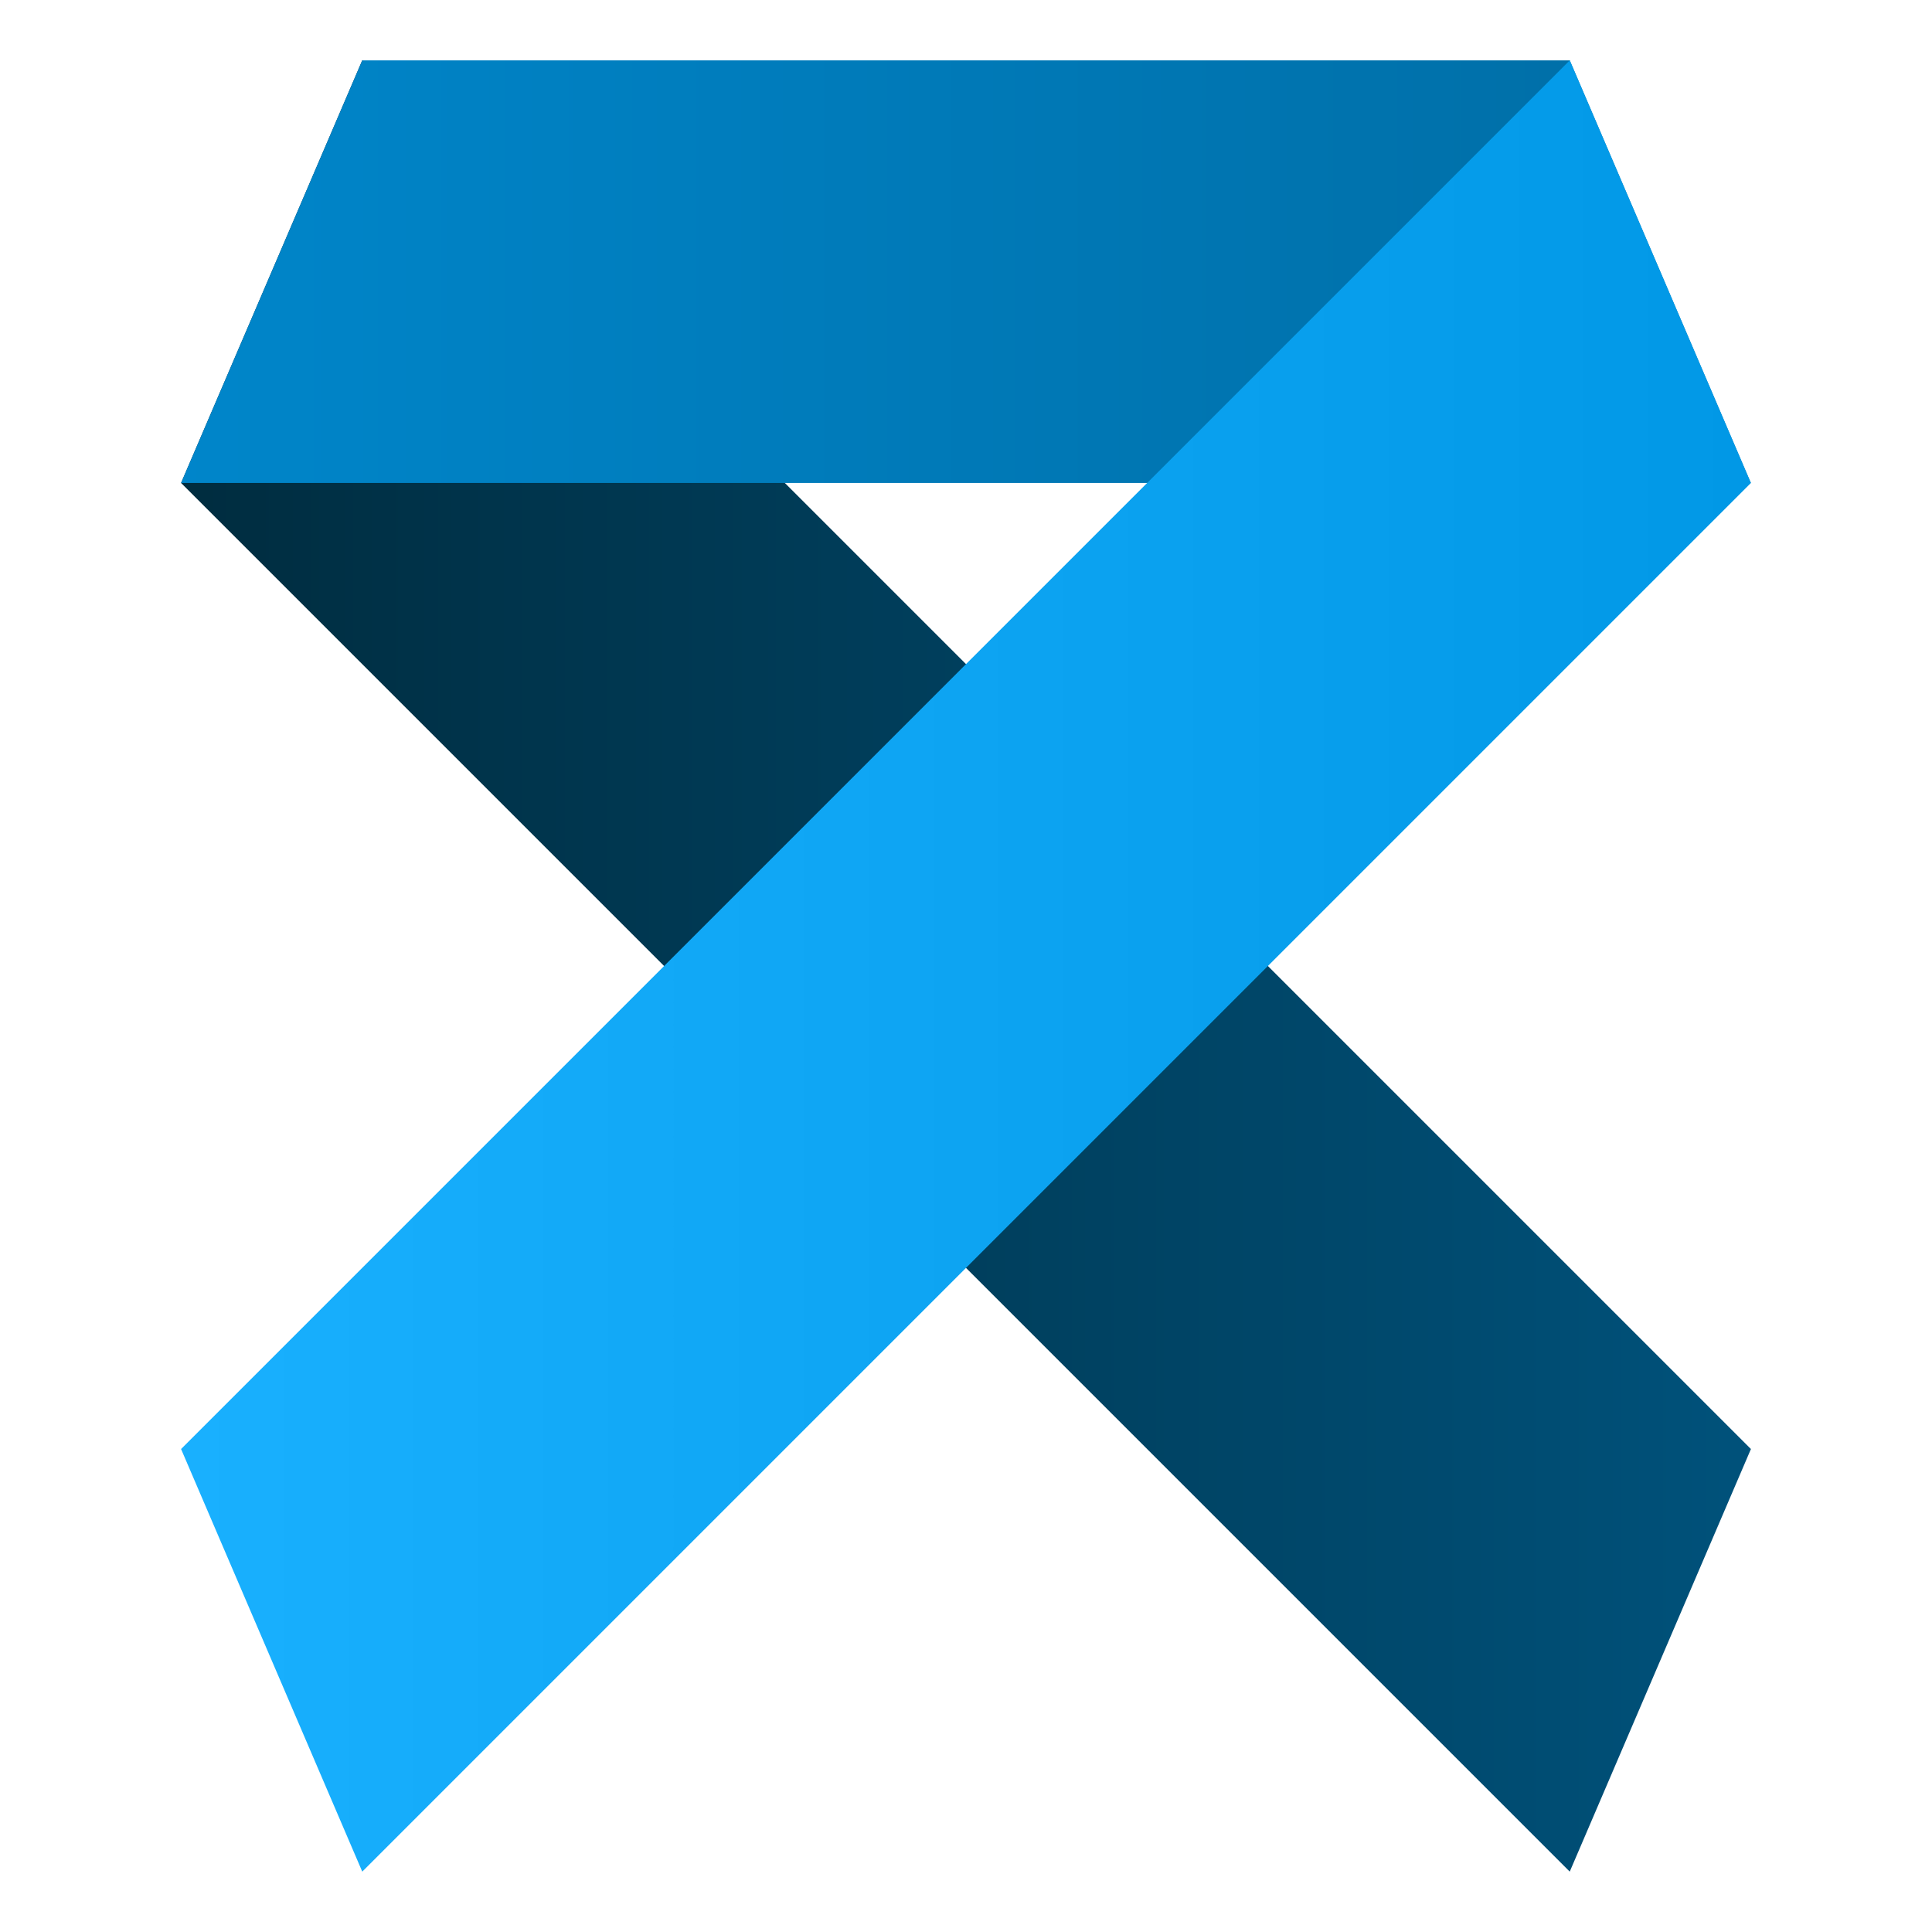 <?xml version="1.0" encoding="UTF-8" standalone="no"?>
<svg
   xmlns:dc="http://purl.org/dc/elements/1.1/"
   xmlns:cc="http://creativecommons.org/ns#"
   xmlns:rdf="http://www.w3.org/1999/02/22-rdf-syntax-ns#"
   xmlns:svg="http://www.w3.org/2000/svg"
   xmlns="http://www.w3.org/2000/svg"
   xmlns:xlink="http://www.w3.org/1999/xlink"
   xmlns:sodipodi="http://sodipodi.sourceforge.net/DTD/sodipodi-0.dtd"
   xmlns:inkscape="http://www.inkscape.org/namespaces/inkscape"
   width="64"
   height="64"
   viewBox="0 0 16.933 16.933"
   version="1.1"
   id="svg8"
   inkscape:version="1.0.2-2 (e86c870879, 2021-01-15)"
   sodipodi:docname="Inzuki03a.svg"
   inkscape:export-filename="C:\Users\madson.silva\Documents\Projects\inzuki\public\icons\Inzuki03a.png"
   inkscape:export-xdpi="768"
   inkscape:export-ydpi="768">
  <defs
     id="defs2">
    <linearGradient
       inkscape:collect="always"
       id="linearGradient970">
      <stop
         style="stop-color:#00537d;stop-opacity:1"
         offset="0"
         id="stop966" />
      <stop
         style="stop-color:#002b3d;stop-opacity:1"
         offset="1"
         id="stop968" />
    </linearGradient>
    <linearGradient
       inkscape:collect="always"
       id="linearGradient925-4">
      <stop
         style="stop-color:#0087cc;stop-opacity:1"
         offset="0"
         id="stop921" />
      <stop
         style="stop-color:#006ca3;stop-opacity:1"
         offset="1"
         id="stop923" />
    </linearGradient>
    <linearGradient
       inkscape:collect="always"
       id="linearGradient917">
      <stop
         style="stop-color:#1ab1ff;stop-opacity:1"
         offset="0"
         id="stop913" />
      <stop
         style="stop-color:#0097e5;stop-opacity:1"
         offset="1"
         id="stop915" />
    </linearGradient>
    <linearGradient
       inkscape:collect="always"
       xlink:href="#linearGradient917"
       id="linearGradient919"
       x1="1.058"
       y1="6.879"
       x2="15.875"
       y2="6.879"
       gradientUnits="userSpaceOnUse" />
    <linearGradient
       inkscape:collect="always"
       xlink:href="#linearGradient925-4"
       id="linearGradient927"
       x1="0.794"
       y1="4.233"
       x2="15.875"
       y2="4.233"
       gradientUnits="userSpaceOnUse" />
    <filter
       style="color-interpolation-filters:sRGB;"
       inkscape:label="Drop Shadow"
       id="filter1599">
      <feFlood
         flood-opacity="0.502"
         flood-color="rgb(0,0,0)"
         result="flood"
         id="feFlood1589" />
      <feComposite
         in="flood"
         in2="SourceGraphic"
         operator="in"
         result="composite1"
         id="feComposite1591" />
      <feGaussianBlur
         in="composite1"
         stdDeviation="0.4"
         result="blur"
         id="feGaussianBlur1593" />
      <feOffset
         dx="0"
         dy="0"
         result="offset"
         id="feOffset1595" />
      <feComposite
         in="SourceGraphic"
         in2="offset"
         operator="over"
         result="composite2"
         id="feComposite1597" />
    </filter>
    <filter
       style="color-interpolation-filters:sRGB;"
       inkscape:label="Drop Shadow"
       id="filter1611">
      <feFlood
         flood-opacity="0.502"
         flood-color="rgb(0,0,0)"
         result="flood"
         id="feFlood1601" />
      <feComposite
         in="flood"
         in2="SourceGraphic"
         operator="in"
         result="composite1"
         id="feComposite1603" />
      <feGaussianBlur
         in="composite1"
         stdDeviation="0.4"
         result="blur"
         id="feGaussianBlur1605" />
      <feOffset
         dx="0"
         dy="0"
         result="offset"
         id="feOffset1607" />
      <feComposite
         in="SourceGraphic"
         in2="offset"
         operator="over"
         result="composite2"
         id="feComposite1609" />
    </filter>
    <filter
       style="color-interpolation-filters:sRGB;"
       inkscape:label="Drop Shadow"
       id="filter1623">
      <feFlood
         flood-opacity="0.502"
         flood-color="rgb(0,0,0)"
         result="flood"
         id="feFlood1613" />
      <feComposite
         in="flood"
         in2="SourceGraphic"
         operator="in"
         result="composite1"
         id="feComposite1615" />
      <feGaussianBlur
         in="composite1"
         stdDeviation="0.4"
         result="blur"
         id="feGaussianBlur1617" />
      <feOffset
         dx="0"
         dy="0"
         result="offset"
         id="feOffset1619" />
      <feComposite
         in="SourceGraphic"
         in2="offset"
         operator="over"
         result="composite2"
         id="feComposite1621" />
    </filter>
    <filter
       style="color-interpolation-filters:sRGB;"
       inkscape:label="Drop Shadow"
       id="filter1635">
      <feFlood
         flood-opacity="0.502"
         flood-color="rgb(0,0,0)"
         result="flood"
         id="feFlood1625" />
      <feComposite
         in="flood"
         in2="SourceGraphic"
         operator="in"
         result="composite1"
         id="feComposite1627" />
      <feGaussianBlur
         in="composite1"
         stdDeviation="0.4"
         result="blur"
         id="feGaussianBlur1629" />
      <feOffset
         dx="0"
         dy="0"
         result="offset"
         id="feOffset1631" />
      <feComposite
         in="SourceGraphic"
         in2="offset"
         operator="over"
         result="composite2"
         id="feComposite1633" />
    </filter>
    <filter
       style="color-interpolation-filters:sRGB;"
       inkscape:label="Drop Shadow"
       id="filter1647">
      <feFlood
         flood-opacity="0.502"
         flood-color="rgb(0,0,0)"
         result="flood"
         id="feFlood1637" />
      <feComposite
         in="flood"
         in2="SourceGraphic"
         operator="in"
         result="composite1"
         id="feComposite1639" />
      <feGaussianBlur
         in="composite1"
         stdDeviation="0.4"
         result="blur"
         id="feGaussianBlur1641" />
      <feOffset
         dx="0"
         dy="0"
         result="offset"
         id="feOffset1643" />
      <feComposite
         in="SourceGraphic"
         in2="offset"
         operator="over"
         result="composite2"
         id="feComposite1645" />
    </filter>
    <linearGradient
       inkscape:collect="always"
       xlink:href="#linearGradient970"
       id="linearGradient958"
       gradientUnits="userSpaceOnUse"
       x1="1.058"
       y1="6.879"
       x2="15.875"
       y2="6.879"
       gradientTransform="matrix(-1,0,0,1,16.933,0)" />
  </defs>
  <sodipodi:namedview
     id="base"
     pagecolor="#ffffff"
     bordercolor="#666666"
     borderopacity="1.0"
     inkscape:pageopacity="0.0"
     inkscape:pageshadow="2"
     inkscape:zoom="1.2837027"
     inkscape:cx="653.91378"
     inkscape:cy="-98.925466"
     inkscape:document-units="px"
     inkscape:current-layer="layer1"
     showgrid="true"
     inkscape:pagecheckerboard="true"
     inkscape:showpageshadow="true"
     showborder="true"
     inkscape:window-width="2560"
     inkscape:window-height="1017"
     inkscape:window-x="-8"
     inkscape:window-y="-8"
     inkscape:window-maximized="1"
     inkscape:document-rotation="0"
     units="px"
     borderlayer="true"
     inkscape:snap-bbox="true"
     inkscape:bbox-paths="false"
     inkscape:bbox-nodes="true"
     inkscape:snap-center="true">
    <inkscape:grid
       type="xygrid"
       id="grid4131"
       empcolor="#ff0000"
       empopacity="0.745"
       empspacing="4"
       units="px"
       spacingx="2.117"
       spacingy="2.117"
       color="#2c9000"
       opacity="0.275"
       enabled="true" />
    <inkscape:grid
       type="xygrid"
       id="grid4133"
       units="px"
       spacingx="0.265"
       spacingy="0.265"
       color="#0000ff"
       opacity="0.235"
       empcolor="#000000"
       empopacity="0.282"
       empspacing="4"
       enabled="true" />
    <inkscape:grid
       type="axonomgrid"
       id="grid4170"
       units="mm"
       empspacing="10"
       empcolor="#000000"
       empopacity="0.392"
       color="#3f3fff"
       opacity="0.314"
       enabled="false" />
  </sodipodi:namedview>
  <g
     inkscape:label="Workspace"
     inkscape:groupmode="layer"
     id="layer1"
     style="display:inline">
    <path
       style="display:inline;vector-effect:none;fill:url(#linearGradient958);fill-opacity:1;stroke:none;stroke-width:1;stroke-linecap:butt;stroke-linejoin:miter;stroke-miterlimit:4;stroke-dasharray:none;stroke-dashoffset:0;stroke-opacity:1"
       d="M 15.346,12.7 3.175,0.529 1.587,4.233 13.758,16.404 Z"
       id="path857-6-7"
       sodipodi:nodetypes="ccccc"
       inkscape:transform-center-x="0.52916655"
       inkscape:transform-center-y="-2.5135417" />
    <path
       style="opacity:1;vector-effect:none;fill:url(#linearGradient927);fill-opacity:1;stroke:none;stroke-width:1;stroke-linecap:butt;stroke-linejoin:miter;stroke-miterlimit:4;stroke-dasharray:none;stroke-dashoffset:0;stroke-opacity:1"
       d="M 3.175,0.529 H 13.758 l 1.587,3.704 -13.758,0 z"
       id="path857"
       inkscape:transform-center-y="-6.3500002"
       sodipodi:nodetypes="ccccc" />
    <use
       x="0"
       y="0"
       xlink:href="#path857"
       inkscape:transform-center-y="6.3500002"
       id="use899"
       transform="rotate(180,8.467,8.467)"
       width="100%"
       height="100%" />
    <path
       style="display:inline;vector-effect:none;fill:url(#linearGradient919);fill-opacity:1;stroke:none;stroke-width:1;stroke-linecap:butt;stroke-linejoin:miter;stroke-miterlimit:4;stroke-dasharray:none;stroke-dashoffset:0;stroke-opacity:1"
       d="M 1.587,12.7 13.758,0.529 15.346,4.233 3.175,16.404 Z"
       id="path857-6"
       sodipodi:nodetypes="ccccc"
       inkscape:transform-center-x="-0.52916655"
       inkscape:transform-center-y="-2.5135417" />
  </g>
  <g
     inkscape:groupmode="layer"
     id="layer2"
     inkscape:label="Layer 1" />
</svg>
